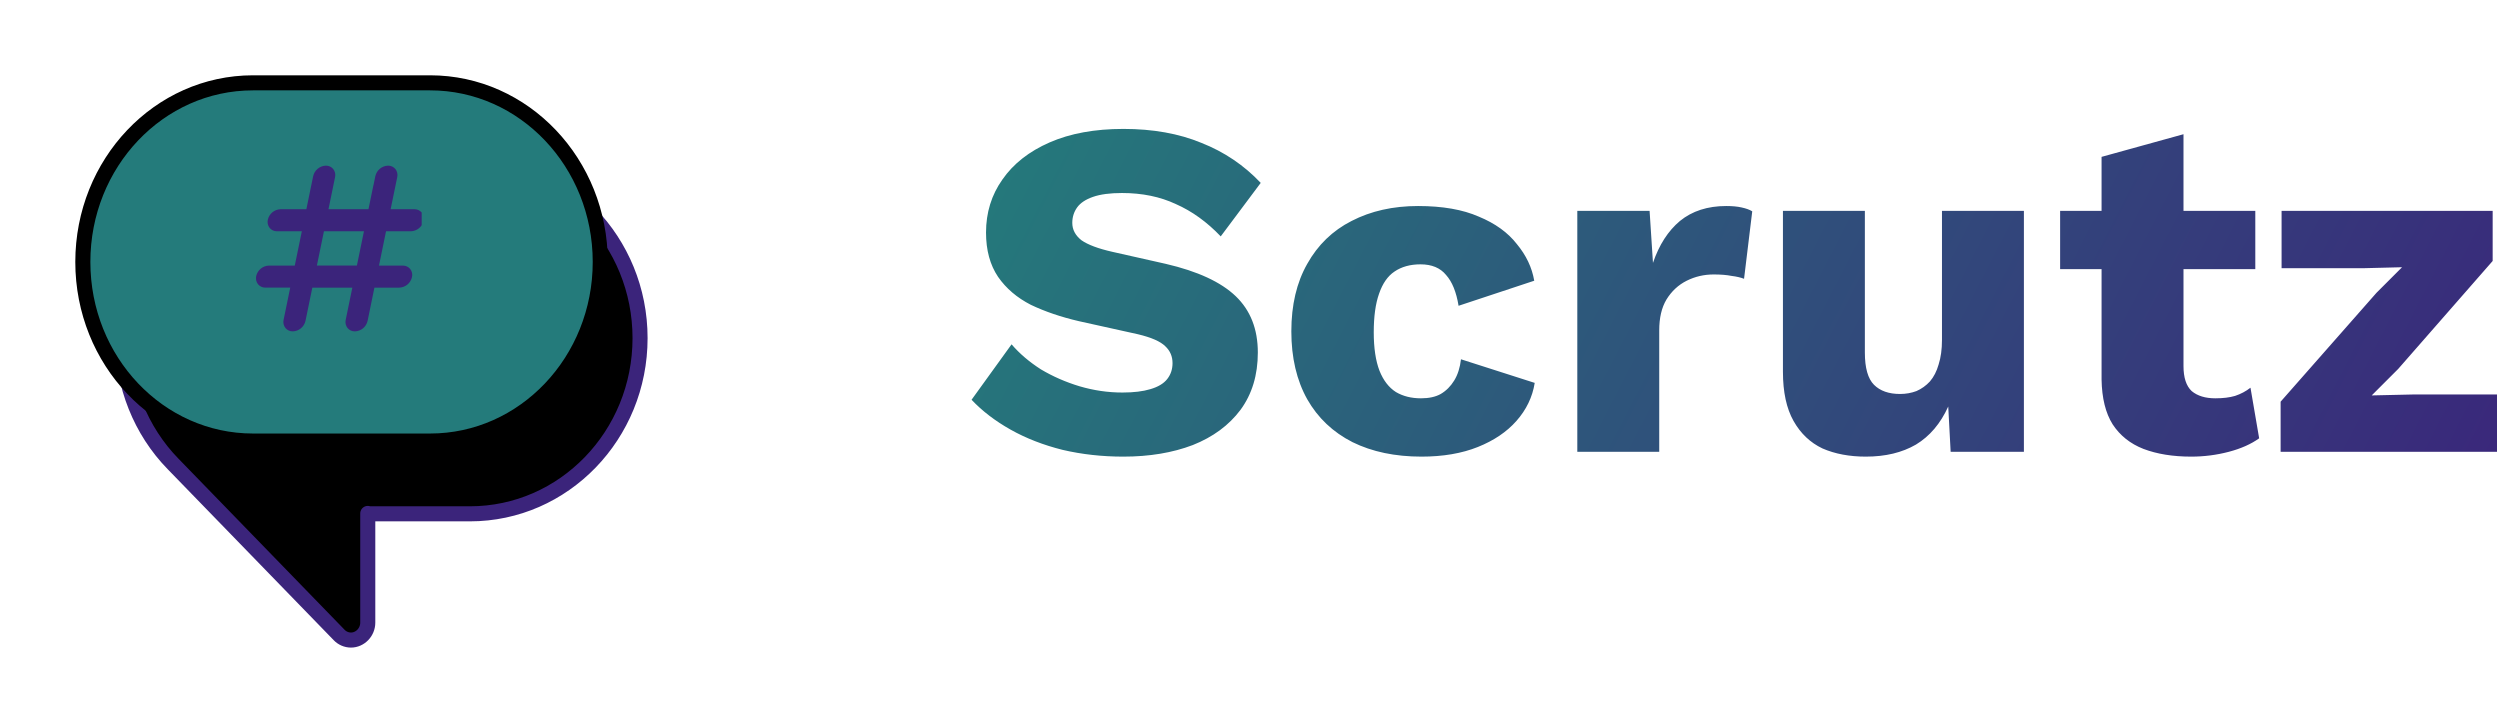 <svg width="166" height="48" viewBox="0 0 166 48" fill="none" xmlns="http://www.w3.org/2000/svg">
<path d="M74.592 8.56C76.555 8.56 78.283 8.869 79.776 9.488C81.291 10.085 82.603 10.971 83.712 12.144L81.056 15.696C80.139 14.736 79.147 14.021 78.08 13.552C77.035 13.061 75.84 12.816 74.496 12.816C73.707 12.816 73.067 12.901 72.576 13.072C72.085 13.243 71.733 13.477 71.52 13.776C71.307 14.075 71.2 14.416 71.2 14.8C71.2 15.248 71.403 15.632 71.808 15.952C72.235 16.251 72.917 16.507 73.856 16.72L77.408 17.52C79.52 18.011 81.067 18.725 82.048 19.664C83.029 20.603 83.52 21.851 83.52 23.408C83.52 24.901 83.136 26.171 82.368 27.216C81.6 28.24 80.544 29.019 79.2 29.552C77.856 30.064 76.32 30.32 74.592 30.32C73.184 30.32 71.84 30.171 70.56 29.872C69.28 29.552 68.128 29.104 67.104 28.528C66.08 27.952 65.216 27.291 64.512 26.544L67.168 22.864C67.701 23.483 68.352 24.037 69.12 24.528C69.909 24.997 70.763 25.371 71.68 25.648C72.619 25.925 73.568 26.064 74.528 26.064C75.275 26.064 75.893 25.989 76.384 25.84C76.896 25.691 77.269 25.467 77.504 25.168C77.739 24.869 77.856 24.517 77.856 24.112C77.856 23.664 77.696 23.291 77.376 22.992C77.056 22.672 76.448 22.405 75.552 22.192L71.648 21.328C70.453 21.051 69.387 20.688 68.448 20.24C67.531 19.771 66.805 19.152 66.272 18.384C65.739 17.595 65.472 16.613 65.472 15.44C65.472 14.117 65.835 12.944 66.56 11.92C67.285 10.875 68.331 10.053 69.696 9.456C71.061 8.859 72.693 8.56 74.592 8.56ZM94.161 13.68C95.782 13.68 97.126 13.915 98.193 14.384C99.281 14.832 100.124 15.44 100.721 16.208C101.34 16.955 101.724 17.765 101.873 18.64L96.849 20.304C96.7 19.387 96.422 18.704 96.017 18.256C95.633 17.787 95.068 17.552 94.321 17.552C93.638 17.552 93.062 17.712 92.593 18.032C92.145 18.331 91.804 18.821 91.569 19.504C91.334 20.165 91.217 21.019 91.217 22.064C91.217 23.109 91.345 23.963 91.601 24.624C91.857 25.264 92.22 25.733 92.689 26.032C93.158 26.309 93.713 26.448 94.353 26.448C94.886 26.448 95.324 26.352 95.665 26.16C96.028 25.947 96.326 25.648 96.561 25.264C96.796 24.88 96.945 24.411 97.009 23.856L101.905 25.424C101.756 26.363 101.35 27.205 100.689 27.952C100.049 28.677 99.196 29.253 98.129 29.68C97.062 30.107 95.814 30.32 94.385 30.32C92.636 30.32 91.11 30 89.809 29.36C88.508 28.699 87.505 27.749 86.801 26.512C86.097 25.253 85.745 23.749 85.745 22C85.745 20.251 86.097 18.757 86.801 17.52C87.505 16.261 88.486 15.312 89.745 14.672C91.025 14.011 92.497 13.68 94.161 13.68ZM104.733 30V14H109.533L109.757 17.456C110.163 16.261 110.76 15.333 111.549 14.672C112.36 14.011 113.384 13.68 114.621 13.68C115.027 13.68 115.368 13.712 115.645 13.776C115.944 13.84 116.179 13.925 116.349 14.032L115.805 18.512C115.592 18.427 115.315 18.363 114.973 18.32C114.653 18.256 114.259 18.224 113.789 18.224C113.149 18.224 112.552 18.363 111.997 18.64C111.443 18.917 110.995 19.333 110.653 19.888C110.333 20.421 110.173 21.104 110.173 21.936V30H104.733ZM123.891 30.32C122.803 30.32 121.843 30.139 121.011 29.776C120.201 29.392 119.561 28.784 119.091 27.952C118.622 27.12 118.387 26.032 118.387 24.688V14H123.827V23.408C123.827 24.432 124.03 25.147 124.435 25.552C124.841 25.957 125.417 26.16 126.163 26.16C126.547 26.16 126.91 26.096 127.251 25.968C127.593 25.819 127.891 25.605 128.147 25.328C128.403 25.029 128.595 24.656 128.723 24.208C128.873 23.739 128.947 23.195 128.947 22.576V14H134.387V30H129.523L129.363 26.992C128.851 28.123 128.137 28.965 127.219 29.52C126.302 30.053 125.193 30.32 123.891 30.32ZM144.984 8.912V24.304C144.984 25.072 145.165 25.627 145.528 25.968C145.912 26.288 146.434 26.448 147.096 26.448C147.608 26.448 148.045 26.395 148.408 26.288C148.792 26.16 149.133 25.979 149.432 25.744L150.008 29.104C149.474 29.488 148.802 29.787 147.992 30C147.181 30.213 146.349 30.32 145.496 30.32C144.28 30.32 143.224 30.149 142.328 29.808C141.453 29.467 140.77 28.923 140.28 28.176C139.81 27.429 139.565 26.437 139.544 25.2V10.416L144.984 8.912ZM149.752 14V17.872H136.792V14H149.752ZM151.433 30V26.672L157.801 19.44L159.497 17.744L156.969 17.808H151.497V14H165.513V17.328L159.241 24.496L157.481 26.256L160.297 26.192H165.801V30H151.433Z" fill="url(#paint0_linear_0_1)"/>
<path d="M24.42 34.092V41.344C24.42 41.974 23.912 42.5 23.303 42.5C23.155 42.499 23.009 42.468 22.874 42.41C22.738 42.351 22.616 42.265 22.515 42.158L11.495 30.808C9.336 28.6 8.143 25.578 8.143 22.452C8.143 16.014 13.196 10.785 19.443 10.785H31.2C37.447 10.785 42.5 16.015 42.5 22.452C42.5 28.889 37.447 34.118 31.2 34.118H24.42V34.092Z" fill="black" stroke="#3B247B" stroke-linecap="round" stroke-linejoin="round"/>
<path d="M16.8 29.286C10.553 29.286 5.5 23.956 5.5 17.393C5.5 10.83 10.553 5.5 16.8 5.5H28.557C34.804 5.5 39.857 10.83 39.857 17.393C39.857 23.956 34.804 29.286 28.557 29.286H16.8Z" fill="#247B7B" stroke="black" stroke-linecap="round" stroke-linejoin="round"/>
<g clip-path="url(#clip0_0_1)">
<path d="M28.005 14.116C27.947 14.046 27.875 13.99 27.793 13.951C27.711 13.912 27.621 13.893 27.531 13.893H27.515H27.515H25.938L26.376 11.764C26.397 11.67 26.398 11.573 26.376 11.478C26.355 11.384 26.313 11.296 26.253 11.22L26.254 11.222C26.196 11.152 26.123 11.096 26.041 11.057C25.959 11.019 25.87 10.999 25.779 10.999H25.764H25.765C25.352 11.012 25.012 11.304 24.924 11.691L24.922 11.697L24.804 12.275C24.8 12.29 24.794 12.304 24.79 12.319L24.466 13.893H21.811L22.248 11.765C22.27 11.671 22.27 11.573 22.249 11.479C22.227 11.385 22.185 11.296 22.125 11.221L22.126 11.222C22.068 11.152 21.995 11.096 21.913 11.058C21.831 11.019 21.742 10.999 21.651 10.999H21.636H21.637C21.224 11.013 20.884 11.304 20.796 11.692L20.794 11.697L20.671 12.299C20.671 12.306 20.666 12.312 20.665 12.319L20.343 13.893H18.626C18.213 13.906 17.873 14.197 17.784 14.585L17.783 14.591C17.761 14.685 17.761 14.783 17.782 14.877C17.803 14.971 17.845 15.059 17.905 15.135L17.904 15.134C18.018 15.27 18.188 15.357 18.379 15.357H18.394H18.393H20.042L19.573 17.635H17.854C17.442 17.648 17.101 17.94 17.013 18.327L17.011 18.333C16.99 18.427 16.99 18.524 17.011 18.618C17.032 18.712 17.074 18.8 17.134 18.876L17.133 18.875C17.247 19.011 17.417 19.098 17.608 19.098H17.623H17.622H19.271L18.831 21.237C18.809 21.331 18.809 21.429 18.83 21.523C18.852 21.617 18.894 21.706 18.954 21.781L18.953 21.78C19.067 21.916 19.237 22.003 19.428 22.003H19.443H19.442C19.639 21.997 19.828 21.926 19.981 21.8C20.133 21.675 20.239 21.503 20.284 21.311L20.285 21.305L20.739 19.099H23.395L22.955 21.238C22.933 21.332 22.933 21.43 22.954 21.524C22.976 21.619 23.018 21.707 23.078 21.782L23.077 21.781C23.191 21.917 23.361 22.004 23.552 22.004H23.567H23.566C23.763 21.997 23.952 21.926 24.105 21.801C24.257 21.676 24.363 21.504 24.407 21.311L24.409 21.306L24.862 19.099H26.512C26.709 19.093 26.898 19.022 27.051 18.897C27.203 18.771 27.309 18.599 27.354 18.407L27.355 18.402C27.378 18.308 27.379 18.21 27.358 18.115C27.337 18.021 27.295 17.933 27.235 17.857L27.235 17.858C27.177 17.789 27.105 17.732 27.023 17.694C26.941 17.655 26.851 17.635 26.76 17.635H26.744H26.745H25.165L25.633 15.357H27.283C27.48 15.351 27.67 15.28 27.822 15.155C27.974 15.029 28.081 14.857 28.125 14.665L28.126 14.659C28.148 14.565 28.148 14.467 28.127 14.373C28.106 14.279 28.063 14.19 28.003 14.115L28.004 14.116L28.005 14.116ZM21.042 17.633L21.51 15.355H24.167L23.698 17.633H21.042Z" fill="#3B247B"/>
</g>
<defs>
<linearGradient id="paint0_linear_0_1" x1="67.029" y1="3" x2="160.334" y2="50.966" gradientUnits="userSpaceOnUse">
<stop stop-color="#247B7B"/>
<stop offset="1" stop-color="#3B247B"/>
</linearGradient>
<clipPath id="clip0_0_1">
<rect width="11" height="11" fill="white" transform="translate(17 11)"/>
</clipPath>
</defs>
</svg>
